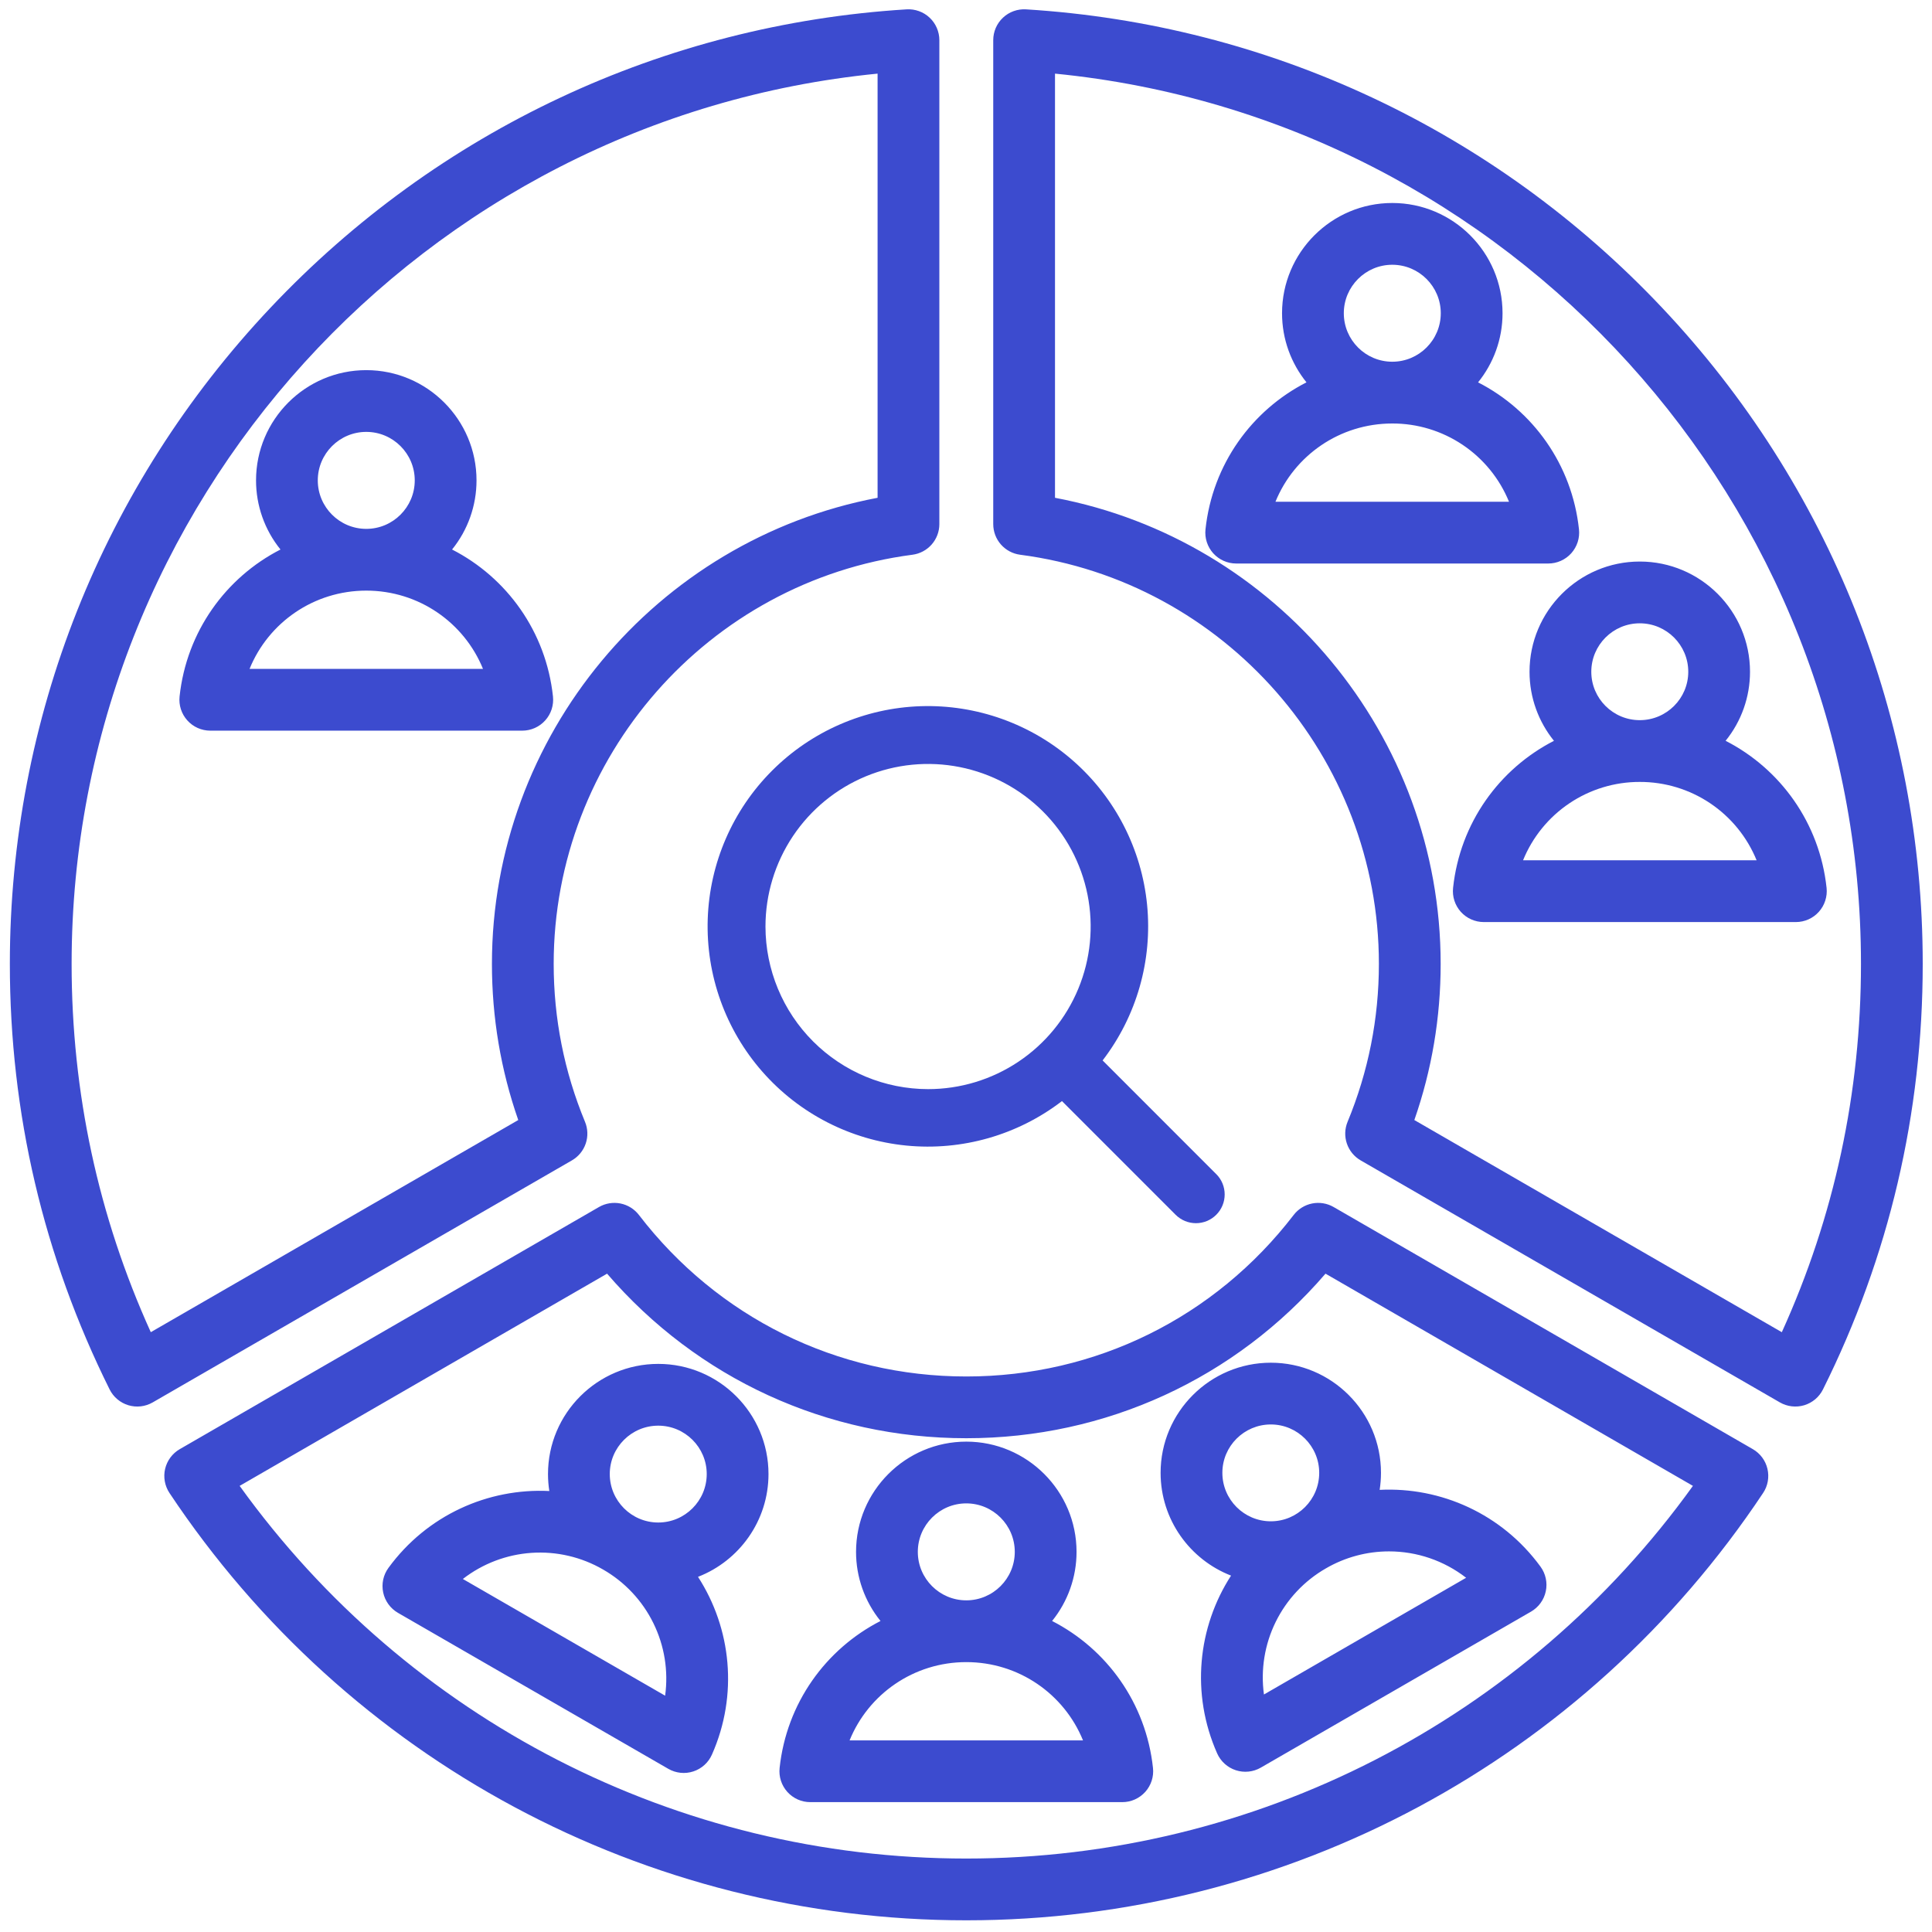 <svg width="101" height="101" viewBox="0 0 101 101" fill="none" xmlns="http://www.w3.org/2000/svg">
<g clip-path="url(#clip0_385_251)">
<path d="M86.887 16.084C78.137 6.812 66.328 1.274 53.638 0.489C53.418 0.475 53.197 0.507 52.99 0.582C52.783 0.656 52.593 0.773 52.433 0.924C52.272 1.075 52.144 1.257 52.056 1.459C51.969 1.662 51.924 1.88 51.924 2.1V27.399C51.924 27.791 52.066 28.169 52.325 28.464C52.584 28.758 52.941 28.949 53.329 29C64.022 30.396 72.085 39.591 72.085 50.389C72.085 53.245 71.534 56.023 70.448 58.646C70.298 59.008 70.285 59.412 70.411 59.783C70.537 60.154 70.793 60.466 71.132 60.662L93.048 73.314C93.239 73.424 93.45 73.494 93.669 73.519C93.888 73.545 94.11 73.525 94.321 73.462C94.532 73.398 94.727 73.292 94.896 73.15C95.064 73.008 95.202 72.833 95.3 72.636C98.761 65.69 100.515 58.205 100.515 50.389C100.515 37.579 95.675 25.396 86.887 16.084ZM93.149 69.644L73.938 58.553C74.852 55.933 75.314 53.193 75.314 50.389C75.314 38.453 66.743 28.22 55.153 26.023V3.849C78.915 6.193 97.287 26.312 97.287 50.389C97.287 57.122 95.895 63.591 93.149 69.644ZM30.583 58.646C29.496 56.023 28.945 53.245 28.945 50.389C28.945 39.591 37.009 30.396 47.702 29C48.09 28.949 48.447 28.758 48.706 28.464C48.964 28.169 49.107 27.791 49.107 27.399V2.1C49.107 1.88 49.062 1.662 48.974 1.459C48.887 1.257 48.759 1.075 48.598 0.924C48.438 0.773 48.248 0.656 48.041 0.582C47.833 0.507 47.613 0.475 47.393 0.489C34.702 1.274 22.894 6.812 14.144 16.084C5.355 25.396 0.515 37.579 0.515 50.389C0.515 58.192 2.27 65.677 5.73 72.635C5.828 72.832 5.966 73.007 6.134 73.149C6.303 73.292 6.499 73.398 6.71 73.462C6.921 73.525 7.143 73.545 7.361 73.52C7.58 73.494 7.792 73.424 7.983 73.314L29.898 60.662C30.238 60.466 30.494 60.154 30.62 59.783C30.746 59.412 30.733 59.008 30.583 58.646ZM7.883 69.643C5.135 63.58 3.744 57.112 3.744 50.389C3.744 26.312 22.116 6.193 45.878 3.849V26.023C34.288 28.22 25.717 38.453 25.717 50.389C25.717 53.194 26.179 55.933 27.093 58.553L7.883 69.643ZM91.634 75.758L69.718 63.1C69.379 62.904 68.98 62.839 68.596 62.915C68.212 62.991 67.869 63.204 67.63 63.515C63.509 68.881 57.271 71.959 50.516 71.959C43.761 71.959 37.522 68.881 33.401 63.515C33.162 63.204 32.819 62.991 32.435 62.915C32.051 62.839 31.652 62.904 31.313 63.1L9.397 75.758C9.206 75.868 9.04 76.017 8.908 76.194C8.777 76.371 8.683 76.573 8.632 76.788C8.582 77.003 8.576 77.226 8.616 77.443C8.655 77.66 8.738 77.867 8.86 78.05C18.167 92.038 33.739 100.389 50.515 100.389C67.292 100.389 82.864 92.038 92.17 78.05C92.293 77.867 92.376 77.66 92.415 77.443C92.454 77.226 92.448 77.003 92.398 76.788C92.348 76.573 92.254 76.371 92.123 76.194C91.991 76.017 91.825 75.868 91.634 75.758ZM50.515 97.16C35.397 97.16 21.324 89.909 12.528 77.678L31.736 66.584C36.458 72.069 43.224 75.187 50.515 75.187C57.806 75.187 64.573 72.069 69.294 66.584L88.502 77.678C79.707 89.909 65.634 97.16 50.515 97.16ZM28.503 37.661C28.655 37.493 28.769 37.294 28.839 37.079C28.908 36.863 28.932 36.636 28.908 36.41C28.545 33.016 26.49 30.19 23.633 28.727C24.461 27.704 24.912 26.428 24.911 25.113C24.911 21.935 22.326 19.35 19.148 19.35C15.97 19.35 13.385 21.935 13.385 25.113C13.384 26.428 13.835 27.704 14.663 28.727C11.806 30.19 9.751 33.016 9.388 36.411C9.364 36.636 9.388 36.864 9.457 37.079C9.527 37.294 9.641 37.493 9.793 37.661C9.944 37.83 10.129 37.965 10.336 38.057C10.543 38.149 10.767 38.197 10.993 38.197H27.303C27.529 38.197 27.753 38.149 27.96 38.057C28.167 37.965 28.352 37.83 28.503 37.661ZM16.613 25.113C16.613 23.716 17.75 22.578 19.148 22.578C20.545 22.578 21.682 23.716 21.682 25.113C21.682 26.511 20.545 27.648 19.148 27.648C17.75 27.648 16.613 26.511 16.613 25.113ZM13.046 34.968C14.032 32.545 16.405 30.876 19.148 30.876C21.891 30.876 24.264 32.545 25.25 34.968H13.046ZM82.141 28.924C82.292 28.755 82.406 28.557 82.476 28.341C82.546 28.126 82.569 27.898 82.545 27.673C82.182 24.278 80.128 21.452 77.27 19.989C78.069 18.999 78.549 17.743 78.549 16.375C78.549 13.197 75.963 10.612 72.785 10.612C69.608 10.612 67.022 13.197 67.022 16.375C67.022 17.742 67.501 18.998 68.299 19.988C65.439 21.451 63.383 24.277 63.02 27.673C62.996 27.898 63.019 28.126 63.089 28.341C63.159 28.557 63.273 28.755 63.424 28.924C63.576 29.092 63.761 29.227 63.968 29.319C64.174 29.411 64.398 29.459 64.625 29.459H80.94C81.167 29.459 81.391 29.411 81.597 29.319C81.804 29.227 81.989 29.092 82.141 28.924ZM70.251 16.375C70.251 14.978 71.388 13.841 72.785 13.841C74.183 13.841 75.32 14.978 75.32 16.375C75.32 17.773 74.183 18.91 72.785 18.91C71.388 18.91 70.251 17.773 70.251 16.375ZM66.678 26.23C67.665 23.807 70.04 22.139 72.785 22.139C74.094 22.136 75.374 22.524 76.461 23.253C77.548 23.982 78.393 25.018 78.887 26.23H66.678ZM95.489 46.417C95.126 43.02 93.07 40.191 90.21 38.727C91.037 37.706 91.487 36.432 91.486 35.119C91.486 31.941 88.901 29.356 85.723 29.356C82.545 29.356 79.96 31.941 79.96 35.119C79.96 36.484 80.439 37.74 81.237 38.728C78.38 40.193 76.326 43.02 75.963 46.417C75.939 46.642 75.962 46.87 76.032 47.085C76.102 47.301 76.216 47.499 76.367 47.668C76.519 47.836 76.704 47.971 76.911 48.063C77.118 48.155 77.342 48.203 77.568 48.203H93.884C94.11 48.203 94.334 48.155 94.541 48.063C94.748 47.971 94.933 47.836 95.084 47.668C95.236 47.499 95.35 47.301 95.419 47.085C95.489 46.87 95.513 46.642 95.489 46.417ZM83.189 35.119C83.189 33.722 84.326 32.585 85.723 32.585C87.121 32.585 88.258 33.722 88.258 35.119C88.258 36.514 87.121 37.648 85.723 37.648C84.326 37.648 83.189 36.514 83.189 35.119ZM79.621 44.974C80.114 43.761 80.959 42.723 82.046 41.993C83.133 41.263 84.414 40.874 85.723 40.877C87.034 40.874 88.315 41.262 89.403 41.992C90.491 42.722 91.337 43.761 91.831 44.974H79.621ZM55.001 84.741C55.828 83.719 56.28 82.443 56.279 81.128C56.279 77.95 53.693 75.365 50.516 75.365C47.338 75.365 44.752 77.95 44.752 81.128C44.751 82.443 45.203 83.719 46.031 84.741C43.173 86.205 41.119 89.031 40.756 92.425C40.732 92.651 40.755 92.878 40.825 93.094C40.895 93.309 41.009 93.508 41.16 93.676C41.312 93.845 41.497 93.979 41.704 94.072C41.91 94.164 42.134 94.211 42.361 94.211H58.67C58.897 94.211 59.121 94.164 59.328 94.071C59.534 93.979 59.719 93.844 59.871 93.676C60.022 93.508 60.136 93.309 60.206 93.094C60.276 92.878 60.3 92.651 60.275 92.425C59.912 89.031 57.858 86.205 55.001 84.741ZM47.981 81.128C47.981 79.73 49.118 78.593 50.515 78.593C51.913 78.593 53.05 79.73 53.05 81.128C53.05 82.525 51.913 83.662 50.515 83.662C49.118 83.662 47.981 82.525 47.981 81.128ZM44.414 90.983C45.399 88.559 47.773 86.891 50.515 86.891C53.258 86.891 55.631 88.559 56.617 90.983H44.414ZM34.412 71.301C31.234 71.301 28.648 73.884 28.648 77.059C28.648 77.361 28.672 77.658 28.717 77.947C25.512 77.788 22.32 79.207 20.307 81.965C20.173 82.148 20.08 82.357 20.032 82.578C19.985 82.8 19.985 83.029 20.032 83.251C20.078 83.472 20.172 83.681 20.305 83.865C20.438 84.048 20.608 84.201 20.804 84.315L34.936 92.469C35.133 92.583 35.35 92.653 35.576 92.677C35.801 92.701 36.029 92.676 36.244 92.606C36.459 92.536 36.658 92.421 36.826 92.269C36.994 92.117 37.128 91.932 37.219 91.724C38.601 88.603 38.233 85.129 36.49 82.433C38.644 81.597 40.175 79.504 40.175 77.059C40.175 73.884 37.59 71.301 34.412 71.301ZM34.771 88.646L24.197 82.545C25.232 81.742 26.482 81.267 27.788 81.179C29.095 81.091 30.398 81.395 31.53 82.052C32.665 82.704 33.58 83.679 34.157 84.854C34.735 86.029 34.949 87.349 34.771 88.646ZM34.412 79.593C33.014 79.593 31.877 78.456 31.877 77.059C31.877 75.665 33.014 74.53 34.412 74.53C35.809 74.53 36.946 75.665 36.946 77.059C36.946 78.456 35.809 79.593 34.412 79.593ZM60.673 76.996C60.673 79.44 62.204 81.533 64.356 82.369C62.614 85.064 62.246 88.539 63.629 91.662C63.72 91.869 63.855 92.054 64.023 92.206C64.191 92.358 64.389 92.473 64.604 92.543C64.82 92.613 65.047 92.638 65.273 92.614C65.498 92.591 65.716 92.52 65.912 92.407L80.038 84.252C80.234 84.138 80.404 83.985 80.537 83.802C80.671 83.618 80.763 83.409 80.81 83.187C80.857 82.966 80.857 82.737 80.809 82.515C80.762 82.294 80.669 82.085 80.535 81.902C78.522 79.144 75.33 77.725 72.125 77.886C72.17 77.596 72.194 77.299 72.194 76.996C72.194 73.822 69.611 71.239 66.436 71.239C63.258 71.239 60.673 73.821 60.673 76.996ZM72.614 81.102C74.074 81.102 75.492 81.587 76.645 82.482L66.076 88.584C65.898 87.286 66.112 85.966 66.689 84.791C67.267 83.616 68.182 82.64 69.318 81.989C70.319 81.408 71.457 81.102 72.614 81.102ZM68.965 76.996C68.965 78.394 67.831 79.53 66.436 79.53C65.039 79.53 63.902 78.393 63.902 76.996C63.902 75.602 65.039 74.467 66.436 74.467C67.831 74.467 68.965 75.602 68.965 76.996Z" fill="#3C4BCF"/>
<path d="M63.578 61.376L57.642 55.437C59.422 53.118 60.253 50.208 59.967 47.299C59.68 44.389 58.297 41.697 56.099 39.77C53.901 37.842 51.052 36.823 48.13 36.918C45.208 37.014 42.432 38.218 40.365 40.285C38.297 42.352 37.094 45.128 36.998 48.05C36.903 50.972 37.922 53.822 39.85 56.02C41.777 58.218 44.469 59.6 47.379 59.887C50.288 60.173 53.198 59.342 55.517 57.562L61.458 63.505C61.598 63.644 61.764 63.755 61.946 63.831C62.128 63.906 62.324 63.945 62.521 63.945C62.718 63.945 62.914 63.906 63.096 63.831C63.278 63.755 63.444 63.644 63.583 63.505C63.723 63.365 63.834 63.2 63.909 63.017C63.985 62.835 64.023 62.64 64.023 62.442C64.023 62.245 63.985 62.05 63.909 61.867C63.834 61.685 63.723 61.519 63.583 61.38L63.578 61.376ZM40.017 48.437C40.017 46.756 40.516 45.113 41.45 43.715C42.384 42.317 43.711 41.228 45.264 40.584C46.818 39.941 48.527 39.773 50.175 40.101C51.824 40.429 53.339 41.238 54.528 42.427C55.716 43.616 56.526 45.13 56.854 46.779C57.182 48.428 57.014 50.137 56.37 51.69C55.727 53.243 54.637 54.571 53.239 55.505C51.842 56.439 50.198 56.937 48.517 56.937C46.264 56.935 44.103 56.039 42.509 54.445C40.916 52.852 40.02 50.691 40.017 48.437Z" fill="#3B4ACC"/>
</g>
<defs>
<clipPath id="clip0_385_251">
<rect width="100" height="100" fill="white" transform="translate(0.515 0.438)"/>
</clipPath>
</defs>
</svg>

